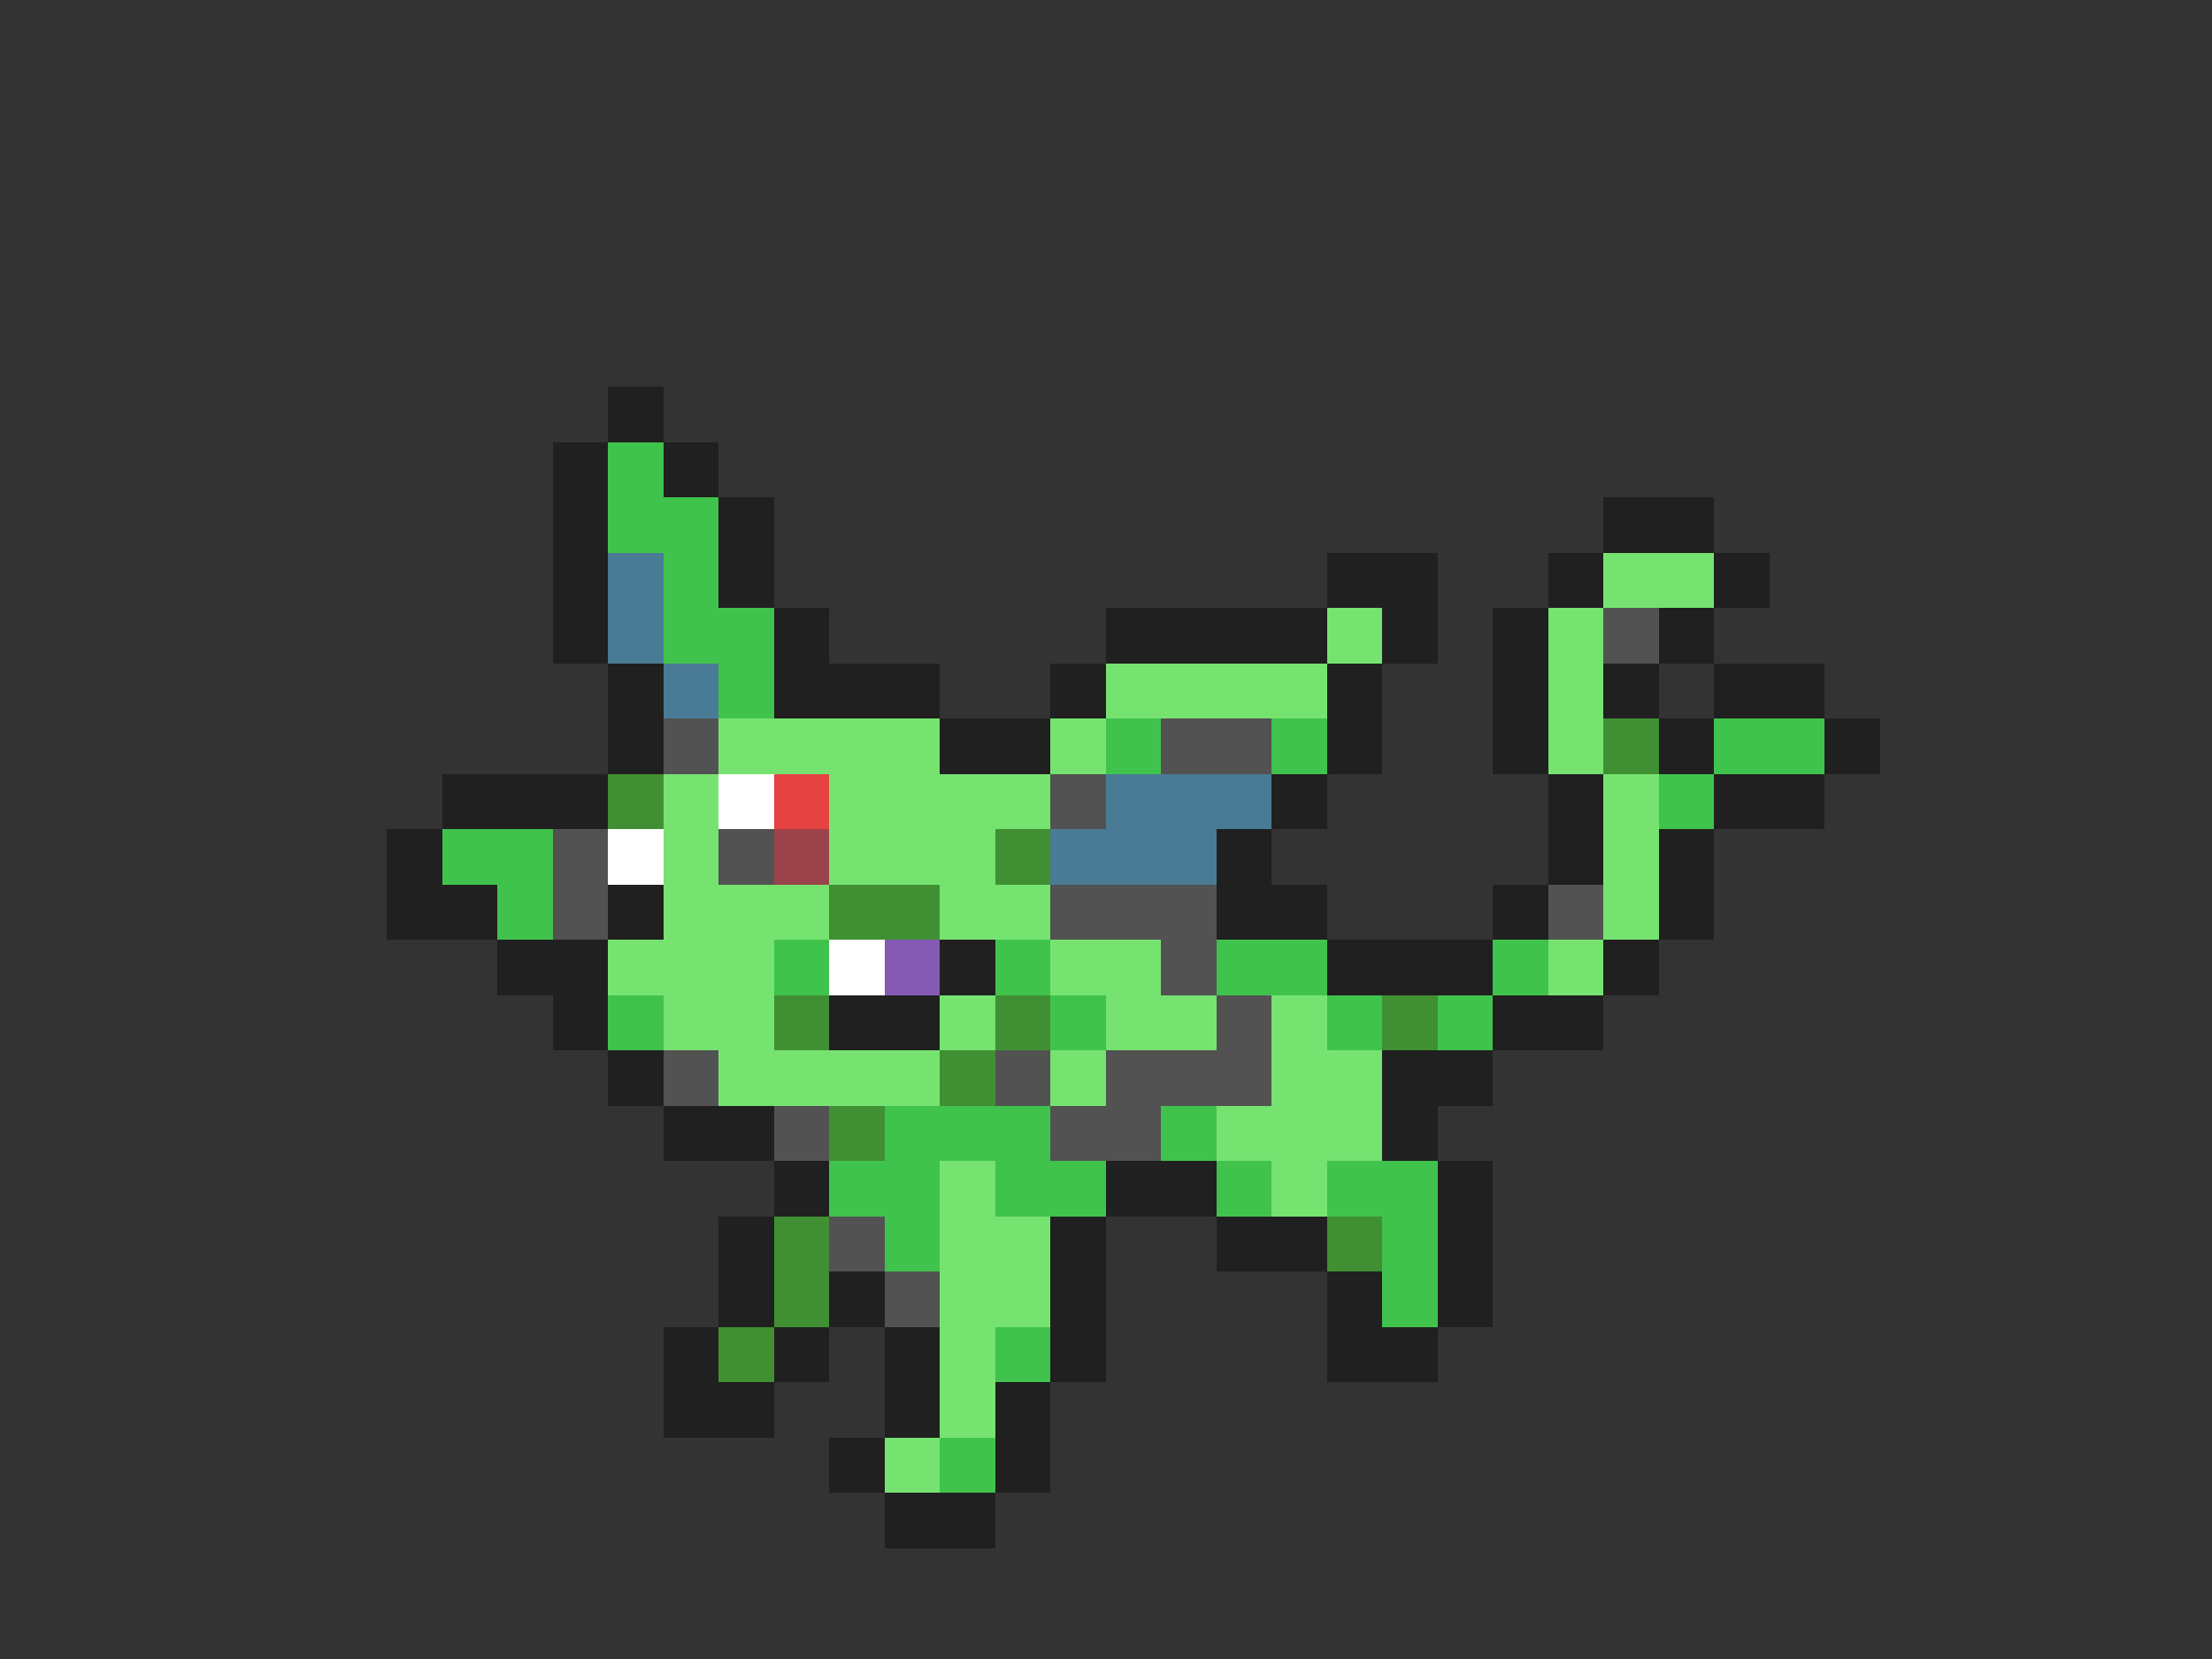 <svg xmlns="http://www.w3.org/2000/svg" viewBox="0 -0.5 40 30" shape-rendering="crispEdges">
<rect x="0" y="-0.5" width="40" height="30" fill="#333333" stroke="none"/>
<path stroke="#202020" d="M11 7h1M10 8h1M12 8h1M10 9h1M13 9h1M29 9h2M10 10h1M13 10h1M24 10h2M28 10h1M31 10h1M10 11h1M14 11h1M20 11h4M25 11h1M27 11h1M30 11h1M11 12h1M14 12h3M19 12h1M24 12h1M27 12h1M29 12h1M31 12h2M11 13h1M17 13h2M24 13h1M27 13h1M30 13h1M33 13h1M8 14h3M23 14h1M28 14h1M31 14h2M7 15h1M22 15h1M28 15h1M30 15h1M7 16h2M11 16h1M22 16h2M27 16h1M30 16h1M9 17h2M17 17h1M24 17h3M29 17h1M10 18h1M15 18h2M27 18h2M11 19h1M25 19h2M12 20h2M25 20h1M14 21h1M20 21h2M26 21h1M13 22h1M19 22h1M22 22h2M26 22h1M13 23h1M15 23h1M19 23h1M24 23h1M26 23h1M12 24h1M14 24h1M16 24h1M19 24h1M24 24h2M12 25h2M16 25h1M18 25h1M15 26h1M18 26h1M16 27h2" />
<path stroke="#40c34c" d="M11 8h1M11 9h2M12 10h1M12 11h2M13 12h1M20 13h1M23 13h1M31 13h2M30 14h1M8 15h2M9 16h1M14 17h1M18 17h1M22 17h2M27 17h1M11 18h1M19 18h1M24 18h1M26 18h1M16 20h3M21 20h1M15 21h2M18 21h2M22 21h1M24 21h2M16 22h1M25 22h1M25 23h1M18 24h1M17 26h1" />
<path stroke="#4a7b94" d="M11 10h1M11 11h1M12 12h1M20 14h3M19 15h3" />
<path stroke="#76e371" d="M29 10h2M24 11h1M28 11h1M20 12h4M28 12h1M13 13h4M19 13h1M28 13h1M12 14h1M15 14h4M29 14h1M12 15h1M15 15h3M29 15h1M12 16h3M17 16h2M29 16h1M11 17h3M19 17h2M28 17h1M12 18h2M17 18h1M20 18h2M23 18h1M13 19h4M19 19h1M23 19h2M22 20h3M17 21h1M23 21h1M17 22h2M17 23h2M17 24h1M17 25h1M16 26h1" />
<path stroke="#525252" d="M29 11h1M12 13h1M21 13h2M19 14h1M10 15h1M13 15h1M10 16h1M19 16h3M28 16h1M21 17h1M22 18h1M12 19h1M18 19h1M20 19h3M14 20h1M19 20h2M15 22h1M16 23h1" />
<path stroke="#409033" d="M29 13h1M11 14h1M18 15h1M15 16h2M14 18h1M18 18h1M25 18h1M17 19h1M15 20h1M14 22h1M24 22h1M14 23h1M13 24h1" />
<path stroke="#ffffff" d="M13 14h1M11 15h1M15 17h1" />
<path stroke="#e64242" d="M14 14h1" />
<path stroke="#9c424a" d="M14 15h1" />
<path stroke="#845ab5" d="M16 17h1" />
</svg>